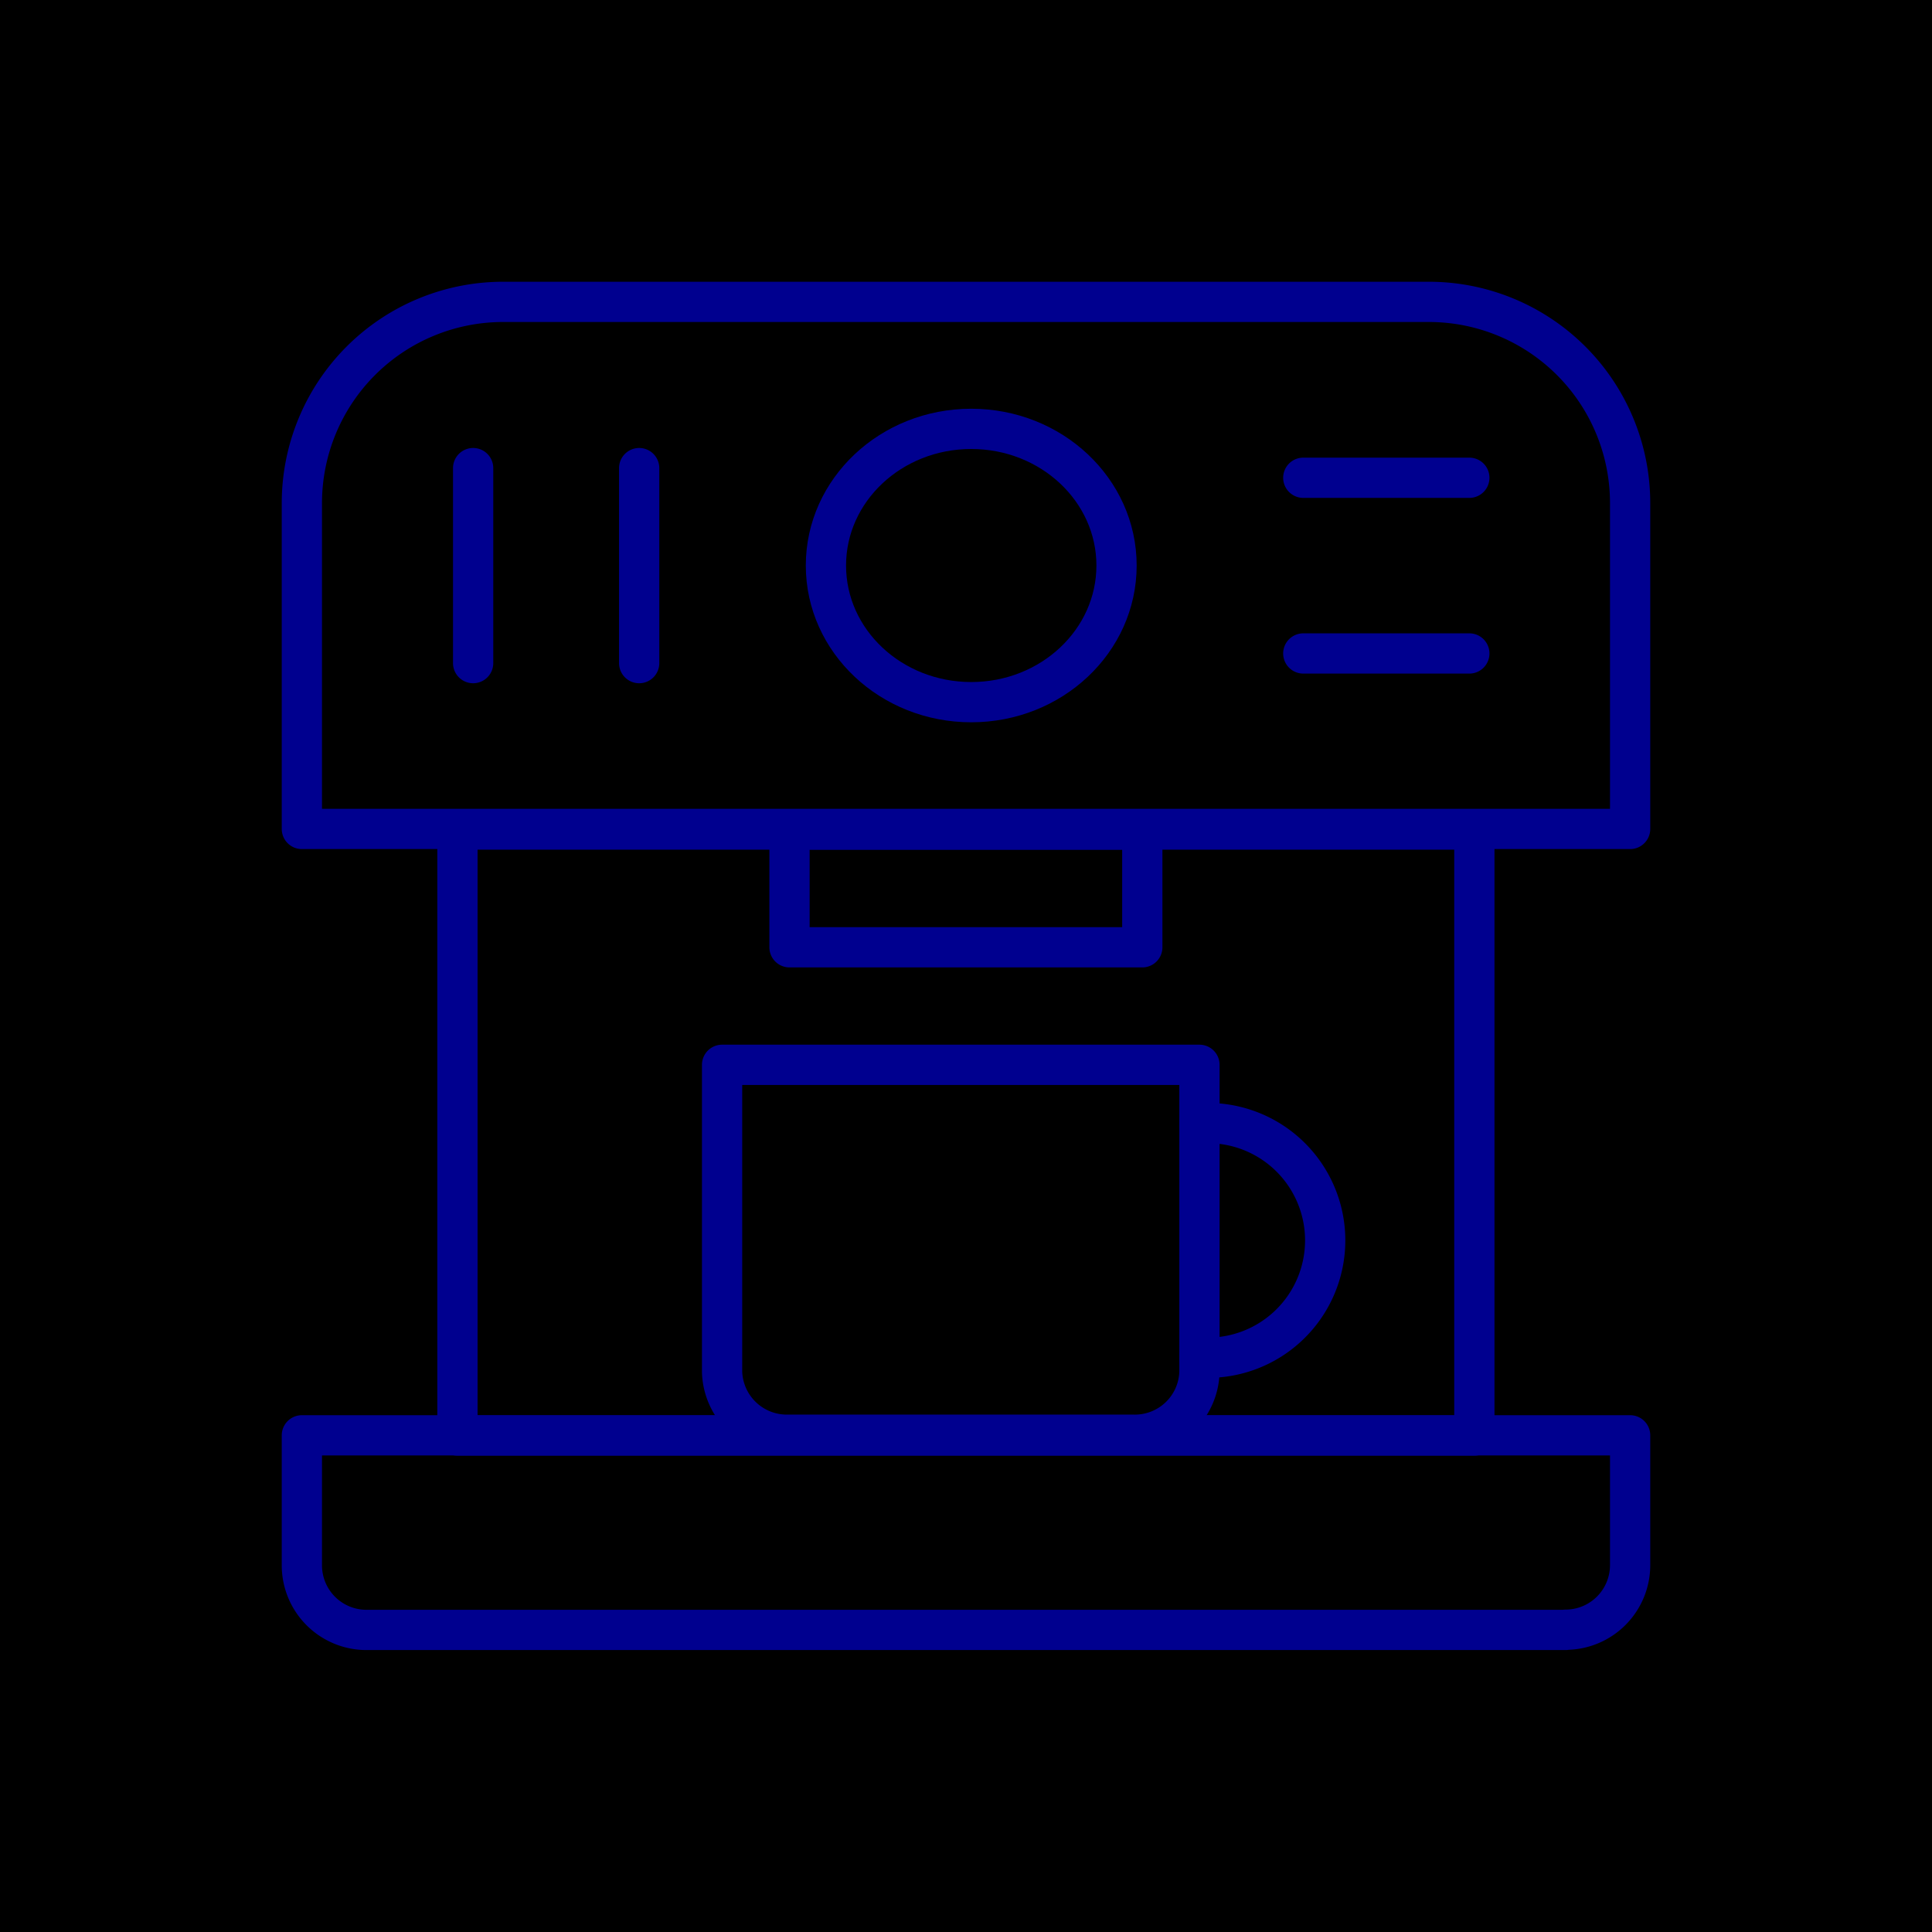 <svg xmlns="http://www.w3.org/2000/svg" viewBox="0 0 96 96"><defs><style>.cls-2{fill:none;stroke:#00008f;stroke-linecap:round;stroke-linejoin:round;stroke-width:2px}</style></defs><g id="Layer_2" ><path fill="currentColor" d="M0 0h96v96H0z" id="icons"/><g id="stroke_blue_2px" data-name="stroke blue 2px"><path class="cls-2" d="M25 15h46a10 10 0 0 1 10 10v16.19H15V25a10 10 0 0 1 10-10z"/><path class="cls-2" d="M18.21 71.33h59.58A3.21 3.21 0 0 1 81 74.55V81H15v-6.45a3.21 3.21 0 0 1 3.21-3.21z" transform="rotate(180 48 76.16)"/><path class="cls-2" d="M59.6 67.45v.72a3.21 3.21 0 0 1-3.31 3.12h-17.1a3.22 3.22 0 0 1-3.31-3.12V52.91H59.6v2.91"/><path class="cls-2" d="M22.73 41.22h50.53v30.11H22.73z"/><path class="cls-2" d="M39.23 41.22h17.53v5.85H39.23zM59.6 59.15v-3.33a5.83 5.83 0 1 1 0 11.63v-9.69M23.51 23.26v9.69M31.76 23.26v9.69M73.01 23.74h-8.25M73.01 32.47h-8.25"/><ellipse class="cls-2" cx="48.26" cy="28.1" rx="7.22" ry="6.79"/></g></g></svg>